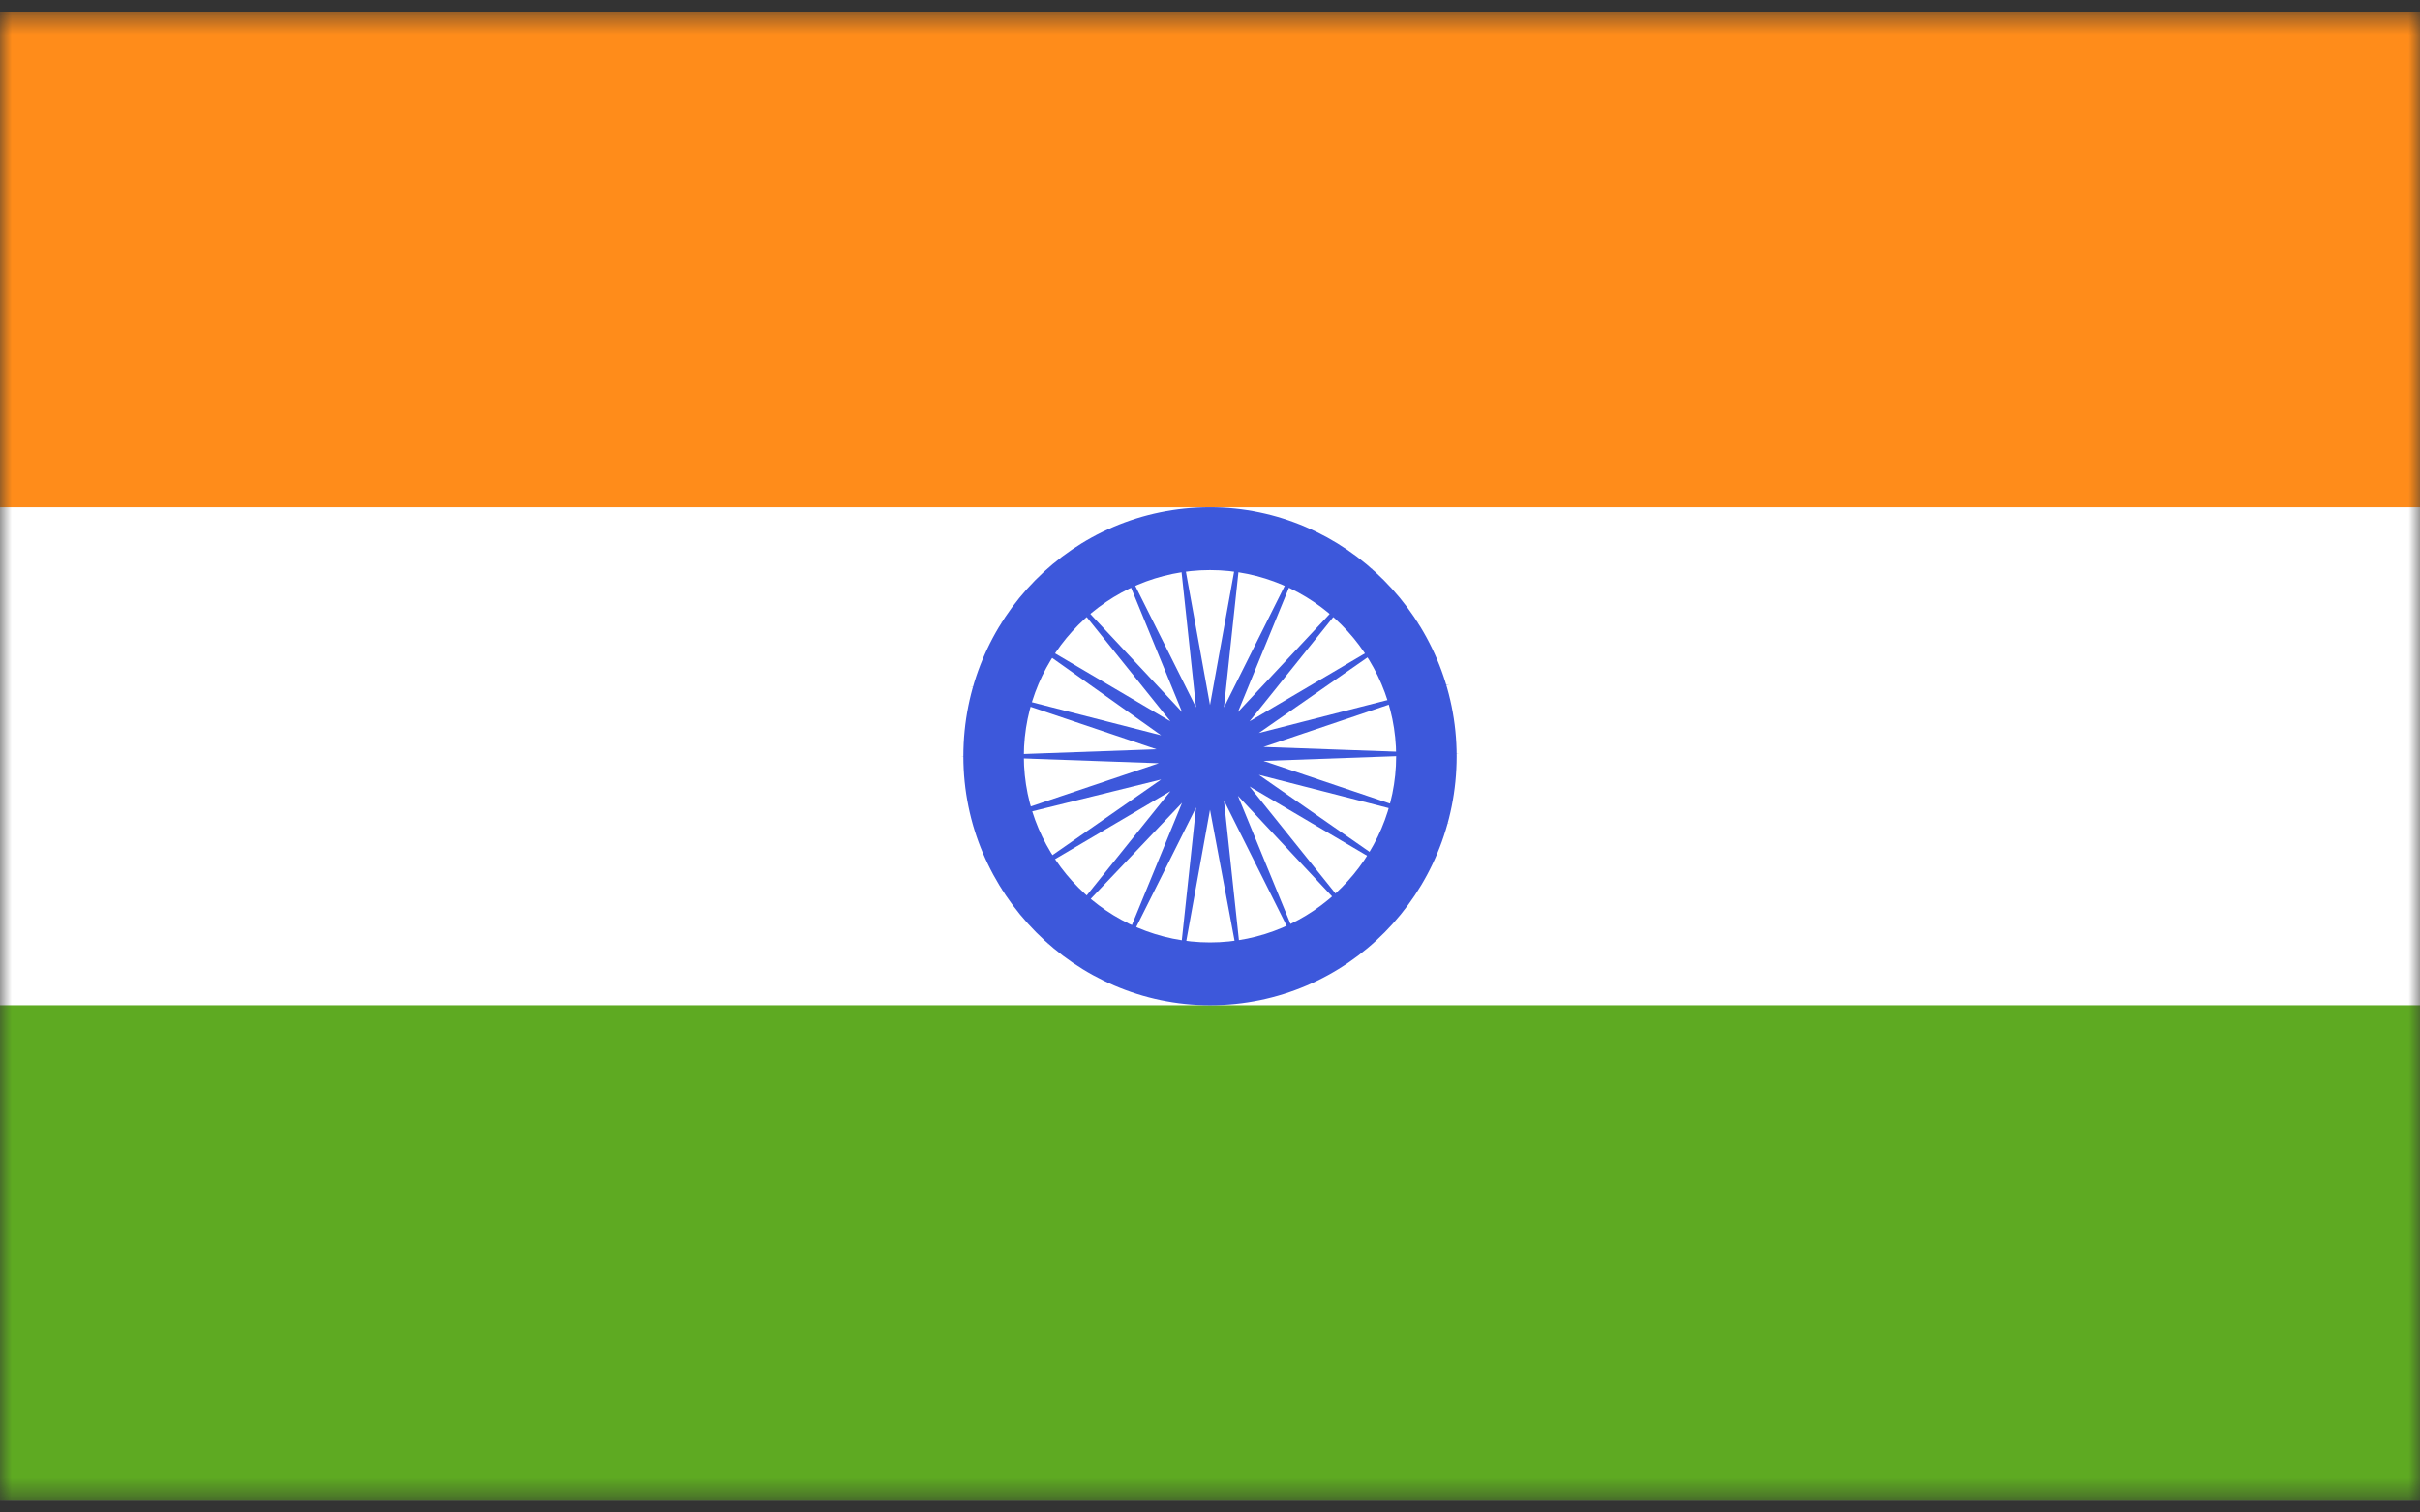 <svg width="104" height="65" viewBox="0 0 104 65" fill="none" xmlns="http://www.w3.org/2000/svg">
<rect x="0" y="0" width="104" height="65" fill="#333333" stroke="none"/>
<g clip-path="url(#clip0_9391_2832)">
<mask id="mask0_9391_2832" style="mask-type:luminance" maskUnits="userSpaceOnUse" x="0" y="0" width="104" height="65">
<path d="M104 0.5H0V64.5H104V0.5Z" fill="white"/>
</mask>
<g mask="url(#mask0_9391_2832)">
<path d="M0 0.5H104V64.5H0V0.5Z" fill="white"/>
<path d="M0 0.5V21.8H104V0.5H0Z" fill="#FF8C1A"/>
<path d="M0 43.2V64.5H104V43.2H0Z" fill="#5EAA22"/>
<path d="M41.4 32.5C41.4 38.4 46.2 43.2 52 43.2C57.9 43.2 62.6 38.4 62.6 32.5C62.6 26.6 57.8 21.8 52 21.8C46.1 21.8 41.4 26.6 41.4 32.5ZM60 32.5C60 36.9 56.4 40.5 52 40.5C47.6 40.5 44 36.9 44 32.5C44 28.1 47.6 24.5 52 24.5C56.4 24.5 60 28.1 60 32.5Z" fill="#3D58DB"/>
<path d="M52 34.8L50.5 43.1L51.4 34.7L47.6 42.3L50.8 34.5L45 40.6L50.3 34L43 38.3L49.9 33.5L41.8 35.5L49.8 32.8L41.3 32.5L49.7 32.2L41.7 29.5L49.9 31.6L43 26.7L50.3 31L45 24.4L50.8 30.6L47.6 22.8L51.4 30.4L50.5 22L52 30.3L53.5 22L52.6 30.4L56.4 22.8L53.2 30.6L59 24.4L53.7 31L61 26.7L54.1 31.5L62.3 29.4L54.3 32.1L62.7 32.4L54.3 32.7L62.3 35.4L54.1 33.3L61 38.1L53.7 33.8L59 40.4L53.2 34.2L56.4 42L52.6 34.4L53.5 42.8L52 34.8Z" fill="#3D58DB"/>
</g>
</g>
<defs>
<clipPath id="clip0_9391_2832">
<rect width="104" height="64" fill="white" transform="translate(0 0.5)"/>
</clipPath>
</defs>
</svg>
